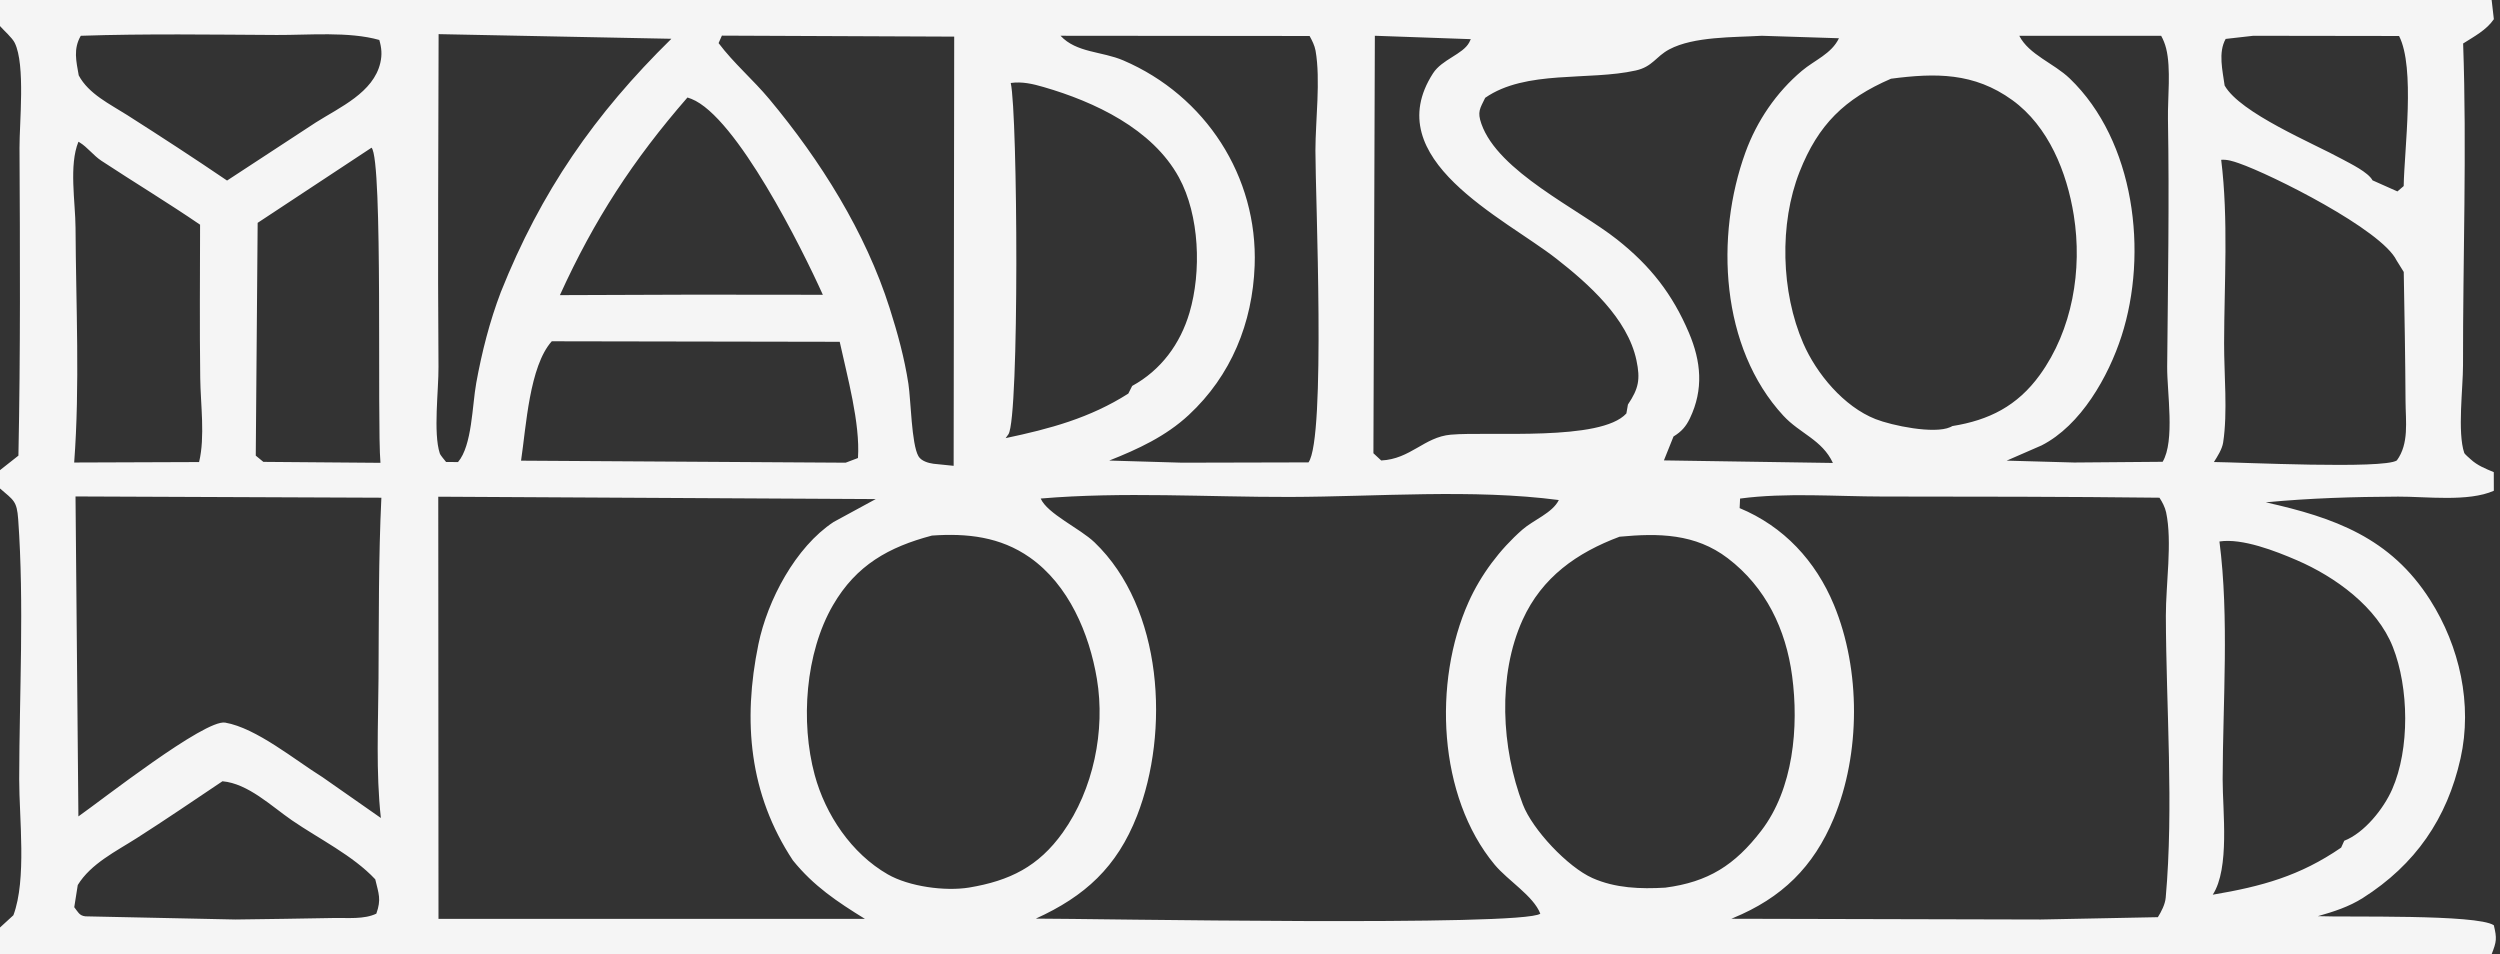 <svg width="131" height="50" viewBox="0 0 131 50" fill="none" xmlns="http://www.w3.org/2000/svg">
<rect x="0" y="0" width="131" height="50" fill="#333333" stroke="none"/>
<g clip-path="url(#clip0_493_991)">
<path d="M0 0H130.562L130.678 1.006C131.197 2.143 131.367 23.018 130.906 24.262L130.674 24.74L130.677 25.716C131.197 26.896 131.356 46.861 130.896 48.039L130.677 48.484C130.842 49.179 130.823 49.335 130.562 50H0V48.601V25.596V24.636V1.366V0ZM54.532 26.123C54.88 26.921 56.59 27.688 57.352 28.418C60.947 31.864 61.301 38.341 59.58 42.747C58.528 45.439 56.847 46.968 54.276 48.136C57.203 48.135 79.768 48.56 80.712 47.877C80.355 46.947 79.013 46.143 78.318 45.307C75.347 41.731 75.084 35.73 76.949 31.558C77.59 30.124 78.592 28.787 79.773 27.753C80.35 27.247 81.351 26.878 81.682 26.202C77.17 25.612 72.171 26.028 67.595 26.04C63.284 26.05 58.824 25.758 54.532 26.123ZM91.18 26.125L91.157 26.625C93.466 27.584 95.143 29.391 96.099 31.698C97.506 35.095 97.496 39.493 96.091 42.877C95.029 45.434 93.36 47.055 90.815 48.104L90.719 48.143L106.937 48.182L113.072 48.06C113.253 47.773 113.452 47.386 113.482 47.046C113.911 42.263 113.504 37.089 113.491 32.267C113.486 30.654 113.836 28.385 113.504 26.844C113.447 26.58 113.304 26.304 113.155 26.08C108.313 26.022 103.471 26.023 98.629 26.018C96.23 26.016 93.555 25.805 91.18 26.125ZM22.965 26.027L22.977 48.147L45.321 48.148C43.86 47.246 42.633 46.428 41.547 45.083C39.254 41.611 38.913 37.782 39.74 33.761C40.215 31.449 41.687 28.665 43.681 27.352L45.888 26.152L22.965 26.027ZM99.088 4.125C96.655 5.178 95.278 6.523 94.299 9C93.223 11.723 93.328 15.312 94.489 17.986C95.186 19.59 96.618 21.306 98.278 21.961C99.134 22.298 101.344 22.76 102.195 22.382L102.307 22.325C104.223 22.019 105.708 21.273 106.882 19.653C108.597 17.288 109.123 14.141 108.666 11.276C108.307 9.03 107.345 6.619 105.443 5.244C103.438 3.795 101.422 3.819 99.088 4.125ZM48.834 28.064C46.58 28.661 44.87 29.606 43.65 31.709C42.195 34.214 41.942 37.838 42.689 40.603C43.253 42.691 44.616 44.722 46.519 45.816C47.633 46.456 49.513 46.714 50.787 46.507C52.905 46.151 54.414 45.414 55.692 43.621C57.29 41.38 57.931 38.282 57.477 35.572C57.079 33.194 56 30.645 53.966 29.214C52.412 28.122 50.671 27.936 48.834 28.064ZM84.864 28.124C82.633 28.959 80.801 30.243 79.787 32.476C78.46 35.395 78.676 39.214 79.797 42.151C80.3 43.47 82.15 45.435 83.447 46.011C84.651 46.545 85.968 46.588 87.258 46.513C89.513 46.219 90.906 45.331 92.288 43.532C93.976 41.336 94.263 38.085 93.907 35.418C93.582 32.978 92.531 30.773 90.536 29.252C88.829 27.951 86.901 27.933 84.864 28.124ZM3.957 26.014L4.108 42.78C5.336 41.919 10.735 37.679 11.8 37.865C13.437 38.152 15.438 39.814 16.895 40.721L19.957 42.862C19.694 40.442 19.818 38.007 19.834 35.578C19.855 32.41 19.831 29.247 19.984 26.08L3.957 26.014ZM72.042 1.874L71.967 23.75L72.375 24.129C73.916 24.054 74.628 22.9 76.022 22.777C78.057 22.598 83.882 23.14 85.222 21.665L85.304 21.197C85.866 20.357 85.961 19.881 85.749 18.875C85.285 16.685 83.223 14.86 81.553 13.555C78.812 11.413 72.191 8.34 75.091 3.841C75.56 3.113 76.654 2.845 76.985 2.228L77.07 2.052L72.042 1.874ZM92.316 1.875C90.865 1.962 88.758 1.901 87.468 2.588C86.764 2.963 86.598 3.495 85.716 3.693C83.252 4.245 79.957 3.646 77.824 5.125C77.548 5.696 77.403 5.853 77.624 6.486C78.5 8.996 82.708 10.947 84.735 12.55C86.478 13.929 87.637 15.405 88.5 17.438C89.137 18.938 89.278 20.401 88.551 21.92C88.342 22.355 88.107 22.619 87.692 22.872L87.189 24.125L96.045 24.259C95.476 23.041 94.318 22.724 93.45 21.785C90.152 18.217 89.862 12.377 91.464 7.976C92.063 6.333 93.079 4.839 94.42 3.71C95.086 3.149 95.97 2.822 96.361 2.004L92.316 1.875ZM116.299 28.374C116.816 32.374 116.474 36.8 116.467 40.844C116.465 42.511 116.847 45.5 115.948 46.882C118.515 46.448 120.513 45.903 122.676 44.415L122.838 44.056C123.892 43.644 124.899 42.384 125.349 41.361C126.279 39.244 126.23 36.039 125.386 33.904C124.555 31.8 122.368 30.224 120.353 29.355C119.256 28.881 117.491 28.189 116.299 28.374ZM52.963 4.348C53.33 5.993 53.416 21.851 52.844 22.752L52.695 22.958C55.009 22.471 57.113 21.905 59.124 20.624L59.326 20.223C60.835 19.396 61.848 18.021 62.33 16.382C62.961 14.239 62.861 11.285 61.776 9.297C60.383 6.748 57.345 5.331 54.687 4.561C54.114 4.395 53.562 4.264 52.963 4.348ZM116.39 8.374C116.776 11.482 116.55 14.845 116.543 17.986C116.539 19.617 116.736 21.603 116.493 23.186C116.439 23.538 116.196 23.914 116.009 24.21C117.41 24.224 124.911 24.592 125.595 24.126C126.242 23.239 126.056 22.078 126.05 21.034C126.037 18.773 125.998 16.511 125.956 14.25L125.58 13.645C124.8 12.039 119.05 9.154 117.31 8.551C117.016 8.449 116.705 8.348 116.39 8.374ZM37.827 1.867L37.654 2.259C38.446 3.314 39.463 4.175 40.308 5.188C42.988 8.401 45.353 12.162 46.622 16.158C47.037 17.465 47.393 18.758 47.601 20.116C47.73 20.965 47.763 23.277 48.125 23.903C48.274 24.16 48.644 24.264 48.912 24.301L49.971 24.409L50 1.919L37.827 1.867ZM55.572 1.874C56.405 2.772 57.744 2.685 58.861 3.165C63.179 5.017 65.915 9.258 65.744 13.918C65.633 16.922 64.514 19.68 62.291 21.745C61.093 22.859 59.63 23.537 58.123 24.133L61.938 24.245L68.565 24.229C69.484 22.959 68.924 10.237 68.928 7.887C68.931 6.307 69.204 4.185 68.935 2.654C68.889 2.391 68.752 2.117 68.623 1.886L55.572 1.874ZM22.983 1.789C22.974 7.6 22.931 13.413 22.977 19.223C22.986 20.441 22.697 22.675 23.043 23.75C23.084 23.876 23.291 24.092 23.375 24.208L24 24.212C24.741 23.345 24.74 21.249 24.956 20.064C25.251 18.439 25.656 16.851 26.243 15.306C28.346 10.035 31.154 5.985 35.181 2.032L22.983 1.789ZM28.913 17.883C27.74 19.194 27.572 22.342 27.303 24.139L44.312 24.245L44.958 24C45.08 22.169 44.389 19.704 44.001 17.91L28.913 17.883ZM4.11 7.427C3.604 8.663 3.951 10.585 3.958 11.939C3.979 15.999 4.191 20.194 3.887 24.236L10.432 24.212C10.752 22.889 10.509 21.177 10.492 19.809C10.457 17.132 10.48 14.451 10.484 11.774C8.781 10.611 7.03 9.553 5.312 8.423C4.9 8.152 4.578 7.709 4.175 7.465L4.136 7.442L4.11 7.427ZM118.728 26.322C122.32 27.125 125.266 28.174 127.342 31.442C128.888 33.877 129.566 36.905 128.932 39.741C128.227 42.893 126.563 45.309 123.81 47.056C123.082 47.518 122.282 47.772 121.458 48.007C122.937 48.071 129.807 47.895 130.677 48.484L130.896 48.039C131.356 46.861 131.197 26.896 130.677 25.716C129.344 26.31 127.116 26.016 125.66 26.023C123.331 26.033 121.049 26.101 118.728 26.322ZM19.469 7.739L13.501 11.677L13.402 23.875L13.8 24.202L19.936 24.252C19.75 22.196 20.082 8.379 19.469 7.739ZM36.022 5.11C33.177 8.379 31.137 11.509 29.339 15.465L36.338 15.44L43.117 15.447C42.044 13.06 38.588 6.112 36.227 5.181L36.049 5.118L36.022 5.11ZM4.233 1.875C3.833 2.569 3.994 3.195 4.125 3.949C4.64 4.921 5.759 5.453 6.661 6.027C8.419 7.148 10.174 8.288 11.898 9.461L16.552 6.415C17.814 5.617 19.571 4.849 19.93 3.288C20.027 2.867 19.997 2.505 19.875 2.094C18.276 1.64 16.16 1.842 14.5 1.833C11.083 1.815 7.647 1.76 4.233 1.875ZM105.81 1.875C106.319 2.869 107.617 3.308 108.456 4.114C111.866 7.391 112.574 13.258 111.168 17.611C110.484 19.73 109.039 22.292 106.978 23.34L105.15 24.137L108.687 24.236L113.322 24.198C113.976 23.106 113.549 20.546 113.56 19.212C113.598 14.888 113.675 10.566 113.601 6.241C113.582 5.135 113.769 3.59 113.506 2.539C113.448 2.308 113.361 2.085 113.245 1.876L105.81 1.875ZM11.657 40.938C10.165 41.937 8.682 42.951 7.169 43.916C6.085 44.608 4.76 45.255 4.075 46.375L3.891 47.537C4.086 47.783 4.151 47.98 4.472 48.016L12.335 48.182C14.06 48.16 15.785 48.136 17.51 48.103C18.216 48.089 19.08 48.184 19.72 47.875C19.987 47.121 19.844 46.839 19.664 46.077C18.497 44.828 16.71 43.955 15.3 42.986C14.223 42.246 13.003 41.058 11.657 40.938ZM118.071 1.875L116.625 2.039C116.223 2.753 116.466 3.705 116.571 4.482C117.389 5.926 121.198 7.5 122.733 8.341C123.162 8.575 124.093 9.022 124.321 9.45L125.625 10.031L125.953 9.75C125.988 7.803 126.564 3.544 125.711 1.886L118.071 1.875ZM130.678 1.006C130.291 1.576 129.637 1.916 129.068 2.279C129.266 7.867 129.053 13.533 129.062 19.132C129.064 20.316 128.763 22.654 129.125 23.728C129.149 23.8 129.391 24 129.462 24.066C129.809 24.389 130.241 24.561 130.674 24.74L130.906 24.262C131.367 23.018 131.197 2.143 130.678 1.006ZM0 1.366V24.636L0.965 23.875C1.074 18.503 1.049 13.125 1.022 7.752C1.015 6.447 1.337 3.401 0.774 2.25C0.64 1.976 0.212 1.608 0 1.366ZM0 25.596V48.601L0.702 47.958C1.405 46.077 1.003 42.86 1.006 40.816C1.014 36.334 1.272 31.667 0.953 27.207C0.884 26.247 0.716 26.217 0 25.596Z" fill="#F5F5F5"/>
</g>
<defs>
<clipPath id="clip0_493_991">
<rect width="131" height="50" fill="white"/>
</clipPath>
</defs>
</svg>
